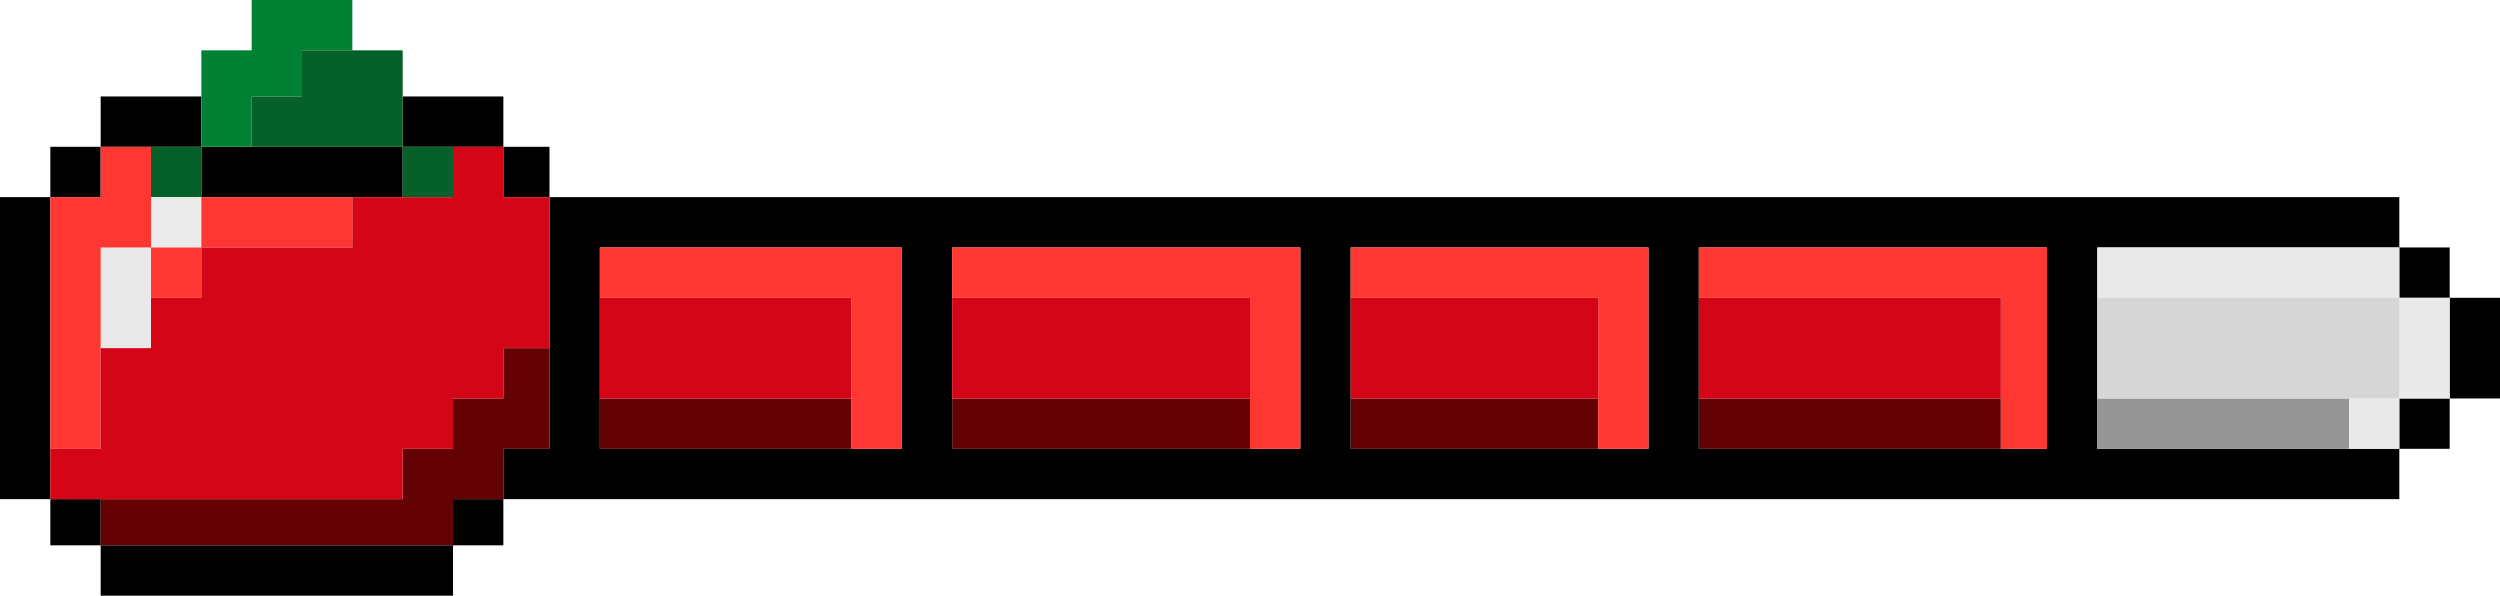 <svg xmlns="http://www.w3.org/2000/svg" version="1.1" viewBox="2 284 596 142"><path d="M 122 373 L 122 379 116 379 L 110 379 110 385 L 110 391 104 391 L 98 391 98 397 L 98 403 62 403 L 26 403 26 408.500 L 26 414 68 414 L 110 414 110 408.500 L 110 403 116 403 L 122 403 122 397 L 122 391 127.500 391 L 133 391 133 379 L 133 367 127.500 367 L 122 367 122 373 M 145 385 L 145 391 175 391 L 205 391 205 385 L 205 379 175 379 L 145 379 145 385 M 229 385 L 229 391 264.500 391 L 300 391 300 385 L 300 379 264.500 379 L 229 379 229 385 M 324 385 L 324 391 353.500 391 L 383 391 383 385 L 383 379 353.500 379 L 324 379 324 385 M 407 385 L 407 391 443 391 L 479 391 479 385 L 479 379 443 379 L 407 379 407 385" stroke="none" fill="#630104" fill-rule="evenodd"/><path d="M 26 313 L 26 319 20 319 L 14 319 14 325 L 14 331 8 331 L 2 331 2 367 L 2 403 8 403 L 14 403 14 408.500 L 14 414 20 414 L 26 414 26 420 L 26 426 68 426 L 110 426 110 420 L 110 414 116 414 L 122 414 122 408.500 L 122 403 348 403 L 574 403 574 397 L 574 391 580 391 L 586 391 586 385 L 586 379 592 379 L 598 379 598 367 L 598 355 592 355 L 586 355 586 349 L 586 343 580 343 L 574 343 574 337 L 574 331 353.500 331 L 133 331 133 325 L 133 319 127.500 319 L 122 319 122 313 L 122 307 110 307 L 98 307 98 313 L 98 319 74 319 L 50 319 50 313 L 50 307 38 307 L 26 307 26 313 M 26 325 L 26 331 20 331 L 14 331 14 367 L 14 403 20 403 L 26 403 26 408.500 L 26 414 68 414 L 110 414 110 408.500 L 110 403 116 403 L 122 403 122 397 L 122 391 127.500 391 L 133 391 133 361 L 133 331 127.500 331 L 122 331 122 325 L 122 319 110 319 L 98 319 98 325 L 98 331 74 331 L 50 331 50 325 L 50 319 38 319 L 26 319 26 325 M 145 367 L 145 391 181 391 L 217 391 217 367 L 217 343 181 343 L 145 343 145 367 M 229 367 L 229 391 270.500 391 L 312 391 312 367 L 312 343 270.500 343 L 229 343 229 367 M 324 367 L 324 391 359.500 391 L 395 391 395 367 L 395 343 359.500 343 L 324 343 324 367 M 407 367 L 407 391 448.500 391 L 490 391 490 367 L 490 343 448.500 343 L 407 343 407 367 M 502 367 L 502 391 538 391 L 574 391 574 385 L 574 379 580 379 L 586 379 586 367 L 586 355 580 355 L 574 355 574 349 L 574 343 538 343 L 502 343 502 367" stroke="none" fill="#000000" fill-rule="evenodd"/><path d="M 502 385 L 502 391 532 391 L 562 391 562 385 L 562 379 532 379 L 502 379 502 385" stroke="none" fill="#959595" fill-rule="evenodd"/><path d="M 26 355 L 26 367 32 367 L 38 367 38 355 L 38 343 32 343 L 26 343 26 355 M 502 349 L 502 355 538 355 L 574 355 574 367 L 574 379 568 379 L 562 379 562 385 L 562 391 568 391 L 574 391 574 385 L 574 379 580 379 L 586 379 586 367 L 586 355 580 355 L 574 355 574 349 L 574 343 538 343 L 502 343 502 349" stroke="none" fill="#e9e9e9" fill-rule="evenodd"/><path d="M 502 367 L 502 379 538 379 L 574 379 574 367 L 574 355 538 355 L 502 355 502 367" stroke="none" fill="#d6d6d6" fill-rule="evenodd"/><path d="M 62 290 L 62 296 56 296 L 50 296 50 307.500 L 50 319 56 319 L 62 319 62 313 L 62 307 68 307 L 74 307 74 301.500 L 74 296 80 296 L 86 296 86 290 L 86 284 74 284 L 62 284 62 290" stroke="none" fill="#018133" fill-rule="evenodd"/><path d="M 74 301.500 L 74 307 68 307 L 62 307 62 313 L 62 319 80 319 L 98 319 98 325 L 98 331 104 331 L 110 331 110 325 L 110 319 104 319 L 98 319 98 307.500 L 98 296 86 296 L 74 296 74 301.500 M 38 325 L 38 331 44 331 L 50 331 50 325 L 50 319 44 319 L 38 319 38 325" stroke="none" fill="#056129" fill-rule="evenodd"/><path d="M 38 337 L 38 343 44 343 L 50 343 50 337 L 50 331 44 331 L 38 331 38 337" stroke="none" fill="#eaeaea" fill-rule="evenodd"/><path d="M 26 325 L 26 331 20 331 L 14 331 14 361 L 14 391 20 391 L 26 391 26 367 L 26 343 32 343 L 38 343 38 349 L 38 355 44 355 L 50 355 50 349 L 50 343 68 343 L 86 343 86 337 L 86 331 68 331 L 50 331 50 337 L 50 343 44 343 L 38 343 38 331 L 38 319 32 319 L 26 319 26 325 M 145 349 L 145 355 175 355 L 205 355 205 373 L 205 391 211 391 L 217 391 217 367 L 217 343 181 343 L 145 343 145 349 M 229 349 L 229 355 264.500 355 L 300 355 300 373 L 300 391 306 391 L 312 391 312 367 L 312 343 270.500 343 L 229 343 229 349 M 324 349 L 324 355 353.500 355 L 383 355 383 373 L 383 391 389 391 L 395 391 395 367 L 395 343 359.500 343 L 324 343 324 349 M 407 349 L 407 355 443 355 L 479 355 479 373 L 479 391 484.500 391 L 490 391 490 367 L 490 343 448.500 343 L 407 343 407 349" stroke="none" fill="#fe3732" fill-rule="evenodd"/><path d="M 110 325 L 110 331 98 331 L 86 331 86 337 L 86 343 68 343 L 50 343 50 349 L 50 355 44 355 L 38 355 38 361 L 38 367 32 367 L 26 367 26 379 L 26 391 20 391 L 14 391 14 397 L 14 403 56 403 L 98 403 98 397 L 98 391 104 391 L 110 391 110 385 L 110 379 116 379 L 122 379 122 373 L 122 367 127.500 367 L 133 367 133 349 L 133 331 127.500 331 L 122 331 122 325 L 122 319 116 319 L 110 319 110 325 M 145 367 L 145 379 175 379 L 205 379 205 367 L 205 355 175 355 L 145 355 145 367 M 229 367 L 229 379 264.500 379 L 300 379 300 367 L 300 355 264.500 355 L 229 355 229 367 M 324 367 L 324 379 353.500 379 L 383 379 383 367 L 383 355 353.500 355 L 324 355 324 367 M 407 367 L 407 379 443 379 L 479 379 479 367 L 479 355 443 355 L 407 355 407 367" stroke="none" fill="#d40516" fill-rule="evenodd"/></svg>